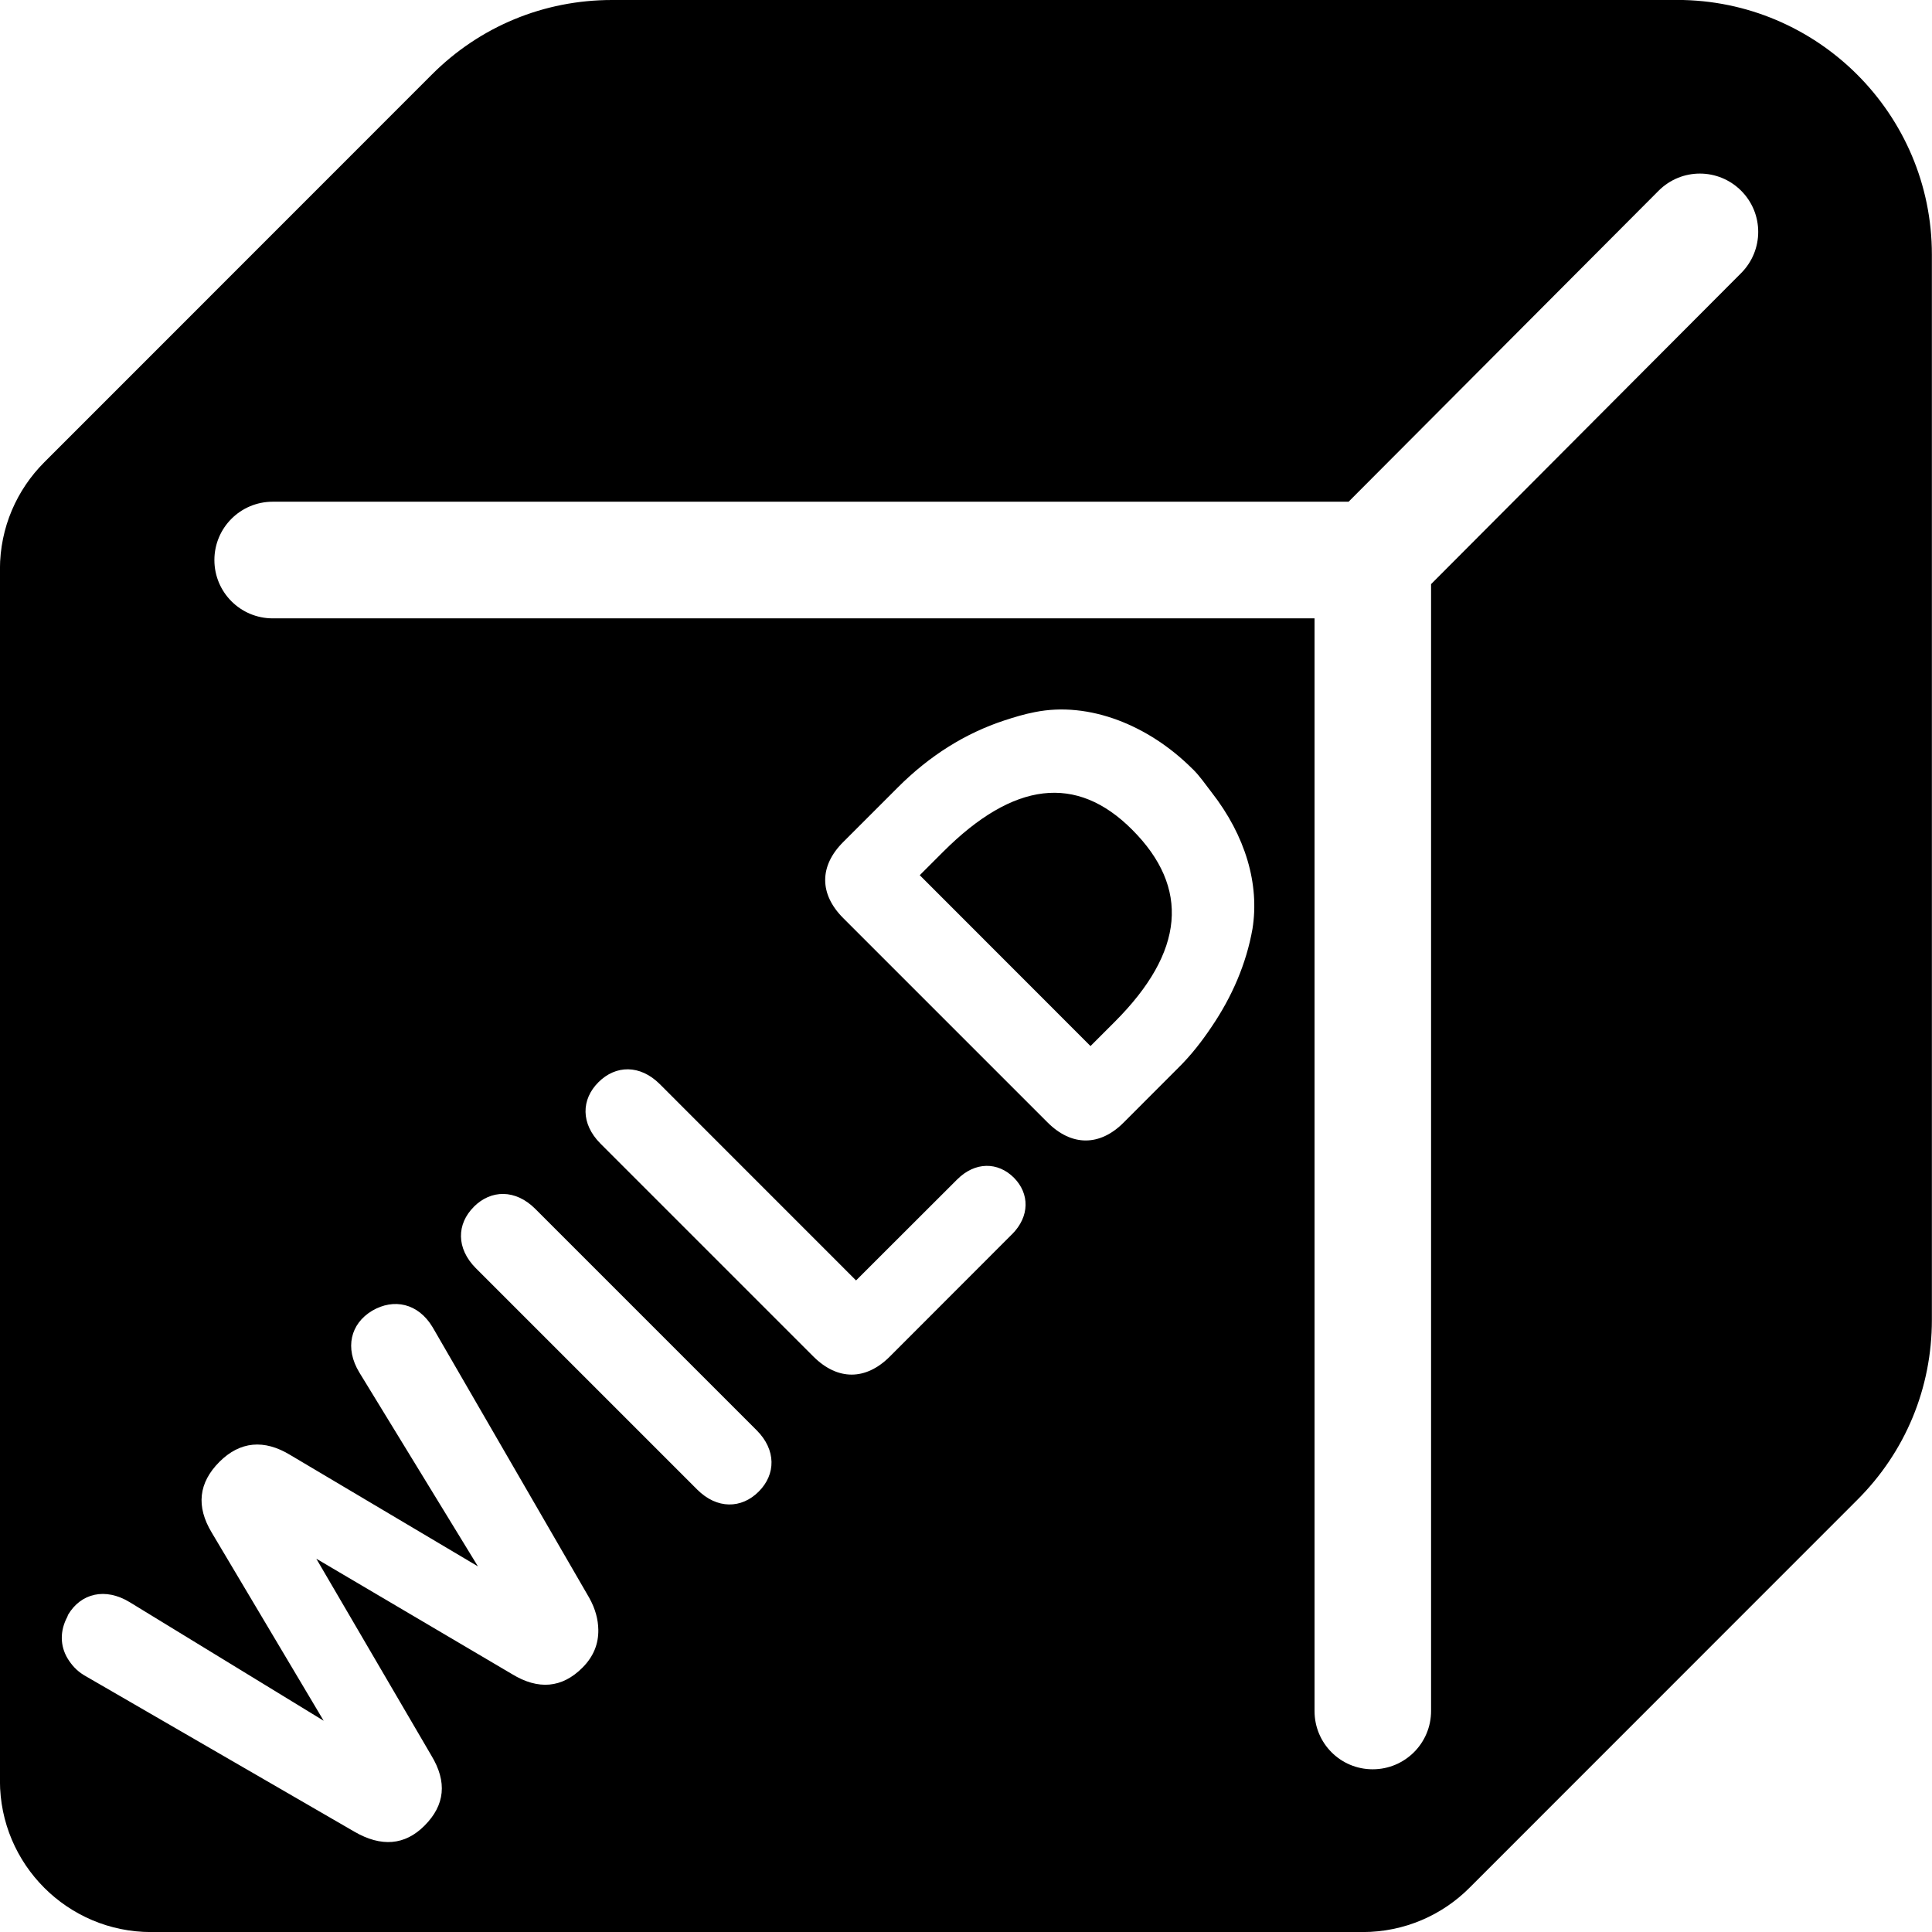 <?xml version="1.0" encoding="utf-8"?>
<!-- Generated by IcoMoon.io -->
<!DOCTYPE svg PUBLIC "-//W3C//DTD SVG 1.1//EN" "http://www.w3.org/Graphics/SVG/1.1/DTD/svg11.dtd">
<svg version="1.1" xmlns="http://www.w3.org/2000/svg" xmlns:xlink="http://www.w3.org/1999/xlink" width="32" height="32" viewBox="0 0 32 32">
<path d="M15.625 14.105l-0.391 0.391 2.828 2.83 0.399-0.399c1.163-1.162 1.252-2.224 0.29-3.186-0.921-0.923-1.964-0.797-3.127 0.365z"></path>
<path d="M27.78 0h-17.644c-1.129 0-2.189 0.439-2.984 1.236l-6.419 6.421c-0.453 0.453-0.734 1.079-0.734 1.771v20.068c0 1.383 1.122 2.505 2.503 2.505h20.068c0.692 0 1.322-0.282 1.774-0.738l6.417-6.419c0.8-0.797 1.237-1.855 1.237-2.983v-17.644c0.001-2.326-1.893-4.218-4.22-4.218zM19.756 12.739c0.123 0.122 0.209 0.253 0.31 0.382 0.566 0.725 0.797 1.526 0.679 2.264-0.103 0.581-0.34 1.126-0.679 1.625-0.159 0.237-0.338 0.468-0.551 0.678l-0.903 0.904c-0.396 0.398-0.864 0.396-1.26 0l-3.386-3.386c-0.398-0.398-0.398-0.863 0.001-1.26l0.903-0.903c0.528-0.529 1.119-0.898 1.767-1.111 0.165-0.054 0.33-0.104 0.502-0.137 0.445-0.090 0.92-0.040 1.389 0.137 0.425 0.162 0.844 0.425 1.227 0.807zM16.76 20.445l-2.024 2.026c-0.398 0.396-0.863 0.396-1.262-0.001l-3.53-3.53c-0.326-0.328-0.319-0.73-0.031-1.016 0.285-0.285 0.688-0.293 1.014 0.031l3.252 3.253 1.674-1.672c0.299-0.299 0.677-0.293 0.941-0.029 0.259 0.262 0.266 0.639-0.033 0.938zM7.848 19.988c0.285-0.285 0.688-0.292 1.014 0.031l3.671 3.671c0.325 0.325 0.319 0.731 0.033 1.016-0.286 0.286-0.691 0.292-1.017-0.033l-3.669-3.669c-0.325-0.328-0.318-0.73-0.031-1.016zM21.773 28.341v-18.099h-17.256c-0.534 0-0.966-0.432-0.966-0.966s0.432-0.966 0.966-0.966h17.82l5.135-5.151c0.378-0.379 0.988-0.378 1.366-0.001s0.378 0.987 0 1.366l-5.135 5.151v18.664c0 0.534-0.433 0.966-0.967 0.966s-0.963-0.431-0.963-0.964zM1.116 26.777c0.006-0.010 0.006-0.021 0.011-0.030 0.212-0.359 0.617-0.456 1.021-0.21l3.213 1.964-1.852-3.113c-0.266-0.439-0.219-0.83 0.126-1.176 0.339-0.338 0.738-0.378 1.174-0.112l3.107 1.844-1.964-3.211c-0.246-0.405-0.147-0.808 0.212-1.023 0.358-0.21 0.762-0.126 1.001 0.272l2.593 4.48c0.106 0.189 0.149 0.365 0.152 0.531 0.004 0.23-0.076 0.442-0.263 0.629-0.338 0.339-0.732 0.372-1.167 0.106l-3.241-1.911 1.905 3.259c0.266 0.438 0.226 0.823-0.112 1.162-0.326 0.328-0.718 0.358-1.163 0.1l-4.473-2.589c-0.129-0.077-0.212-0.175-0.276-0.279-0.126-0.21-0.13-0.458-0.004-0.692z"></path>
</svg>
